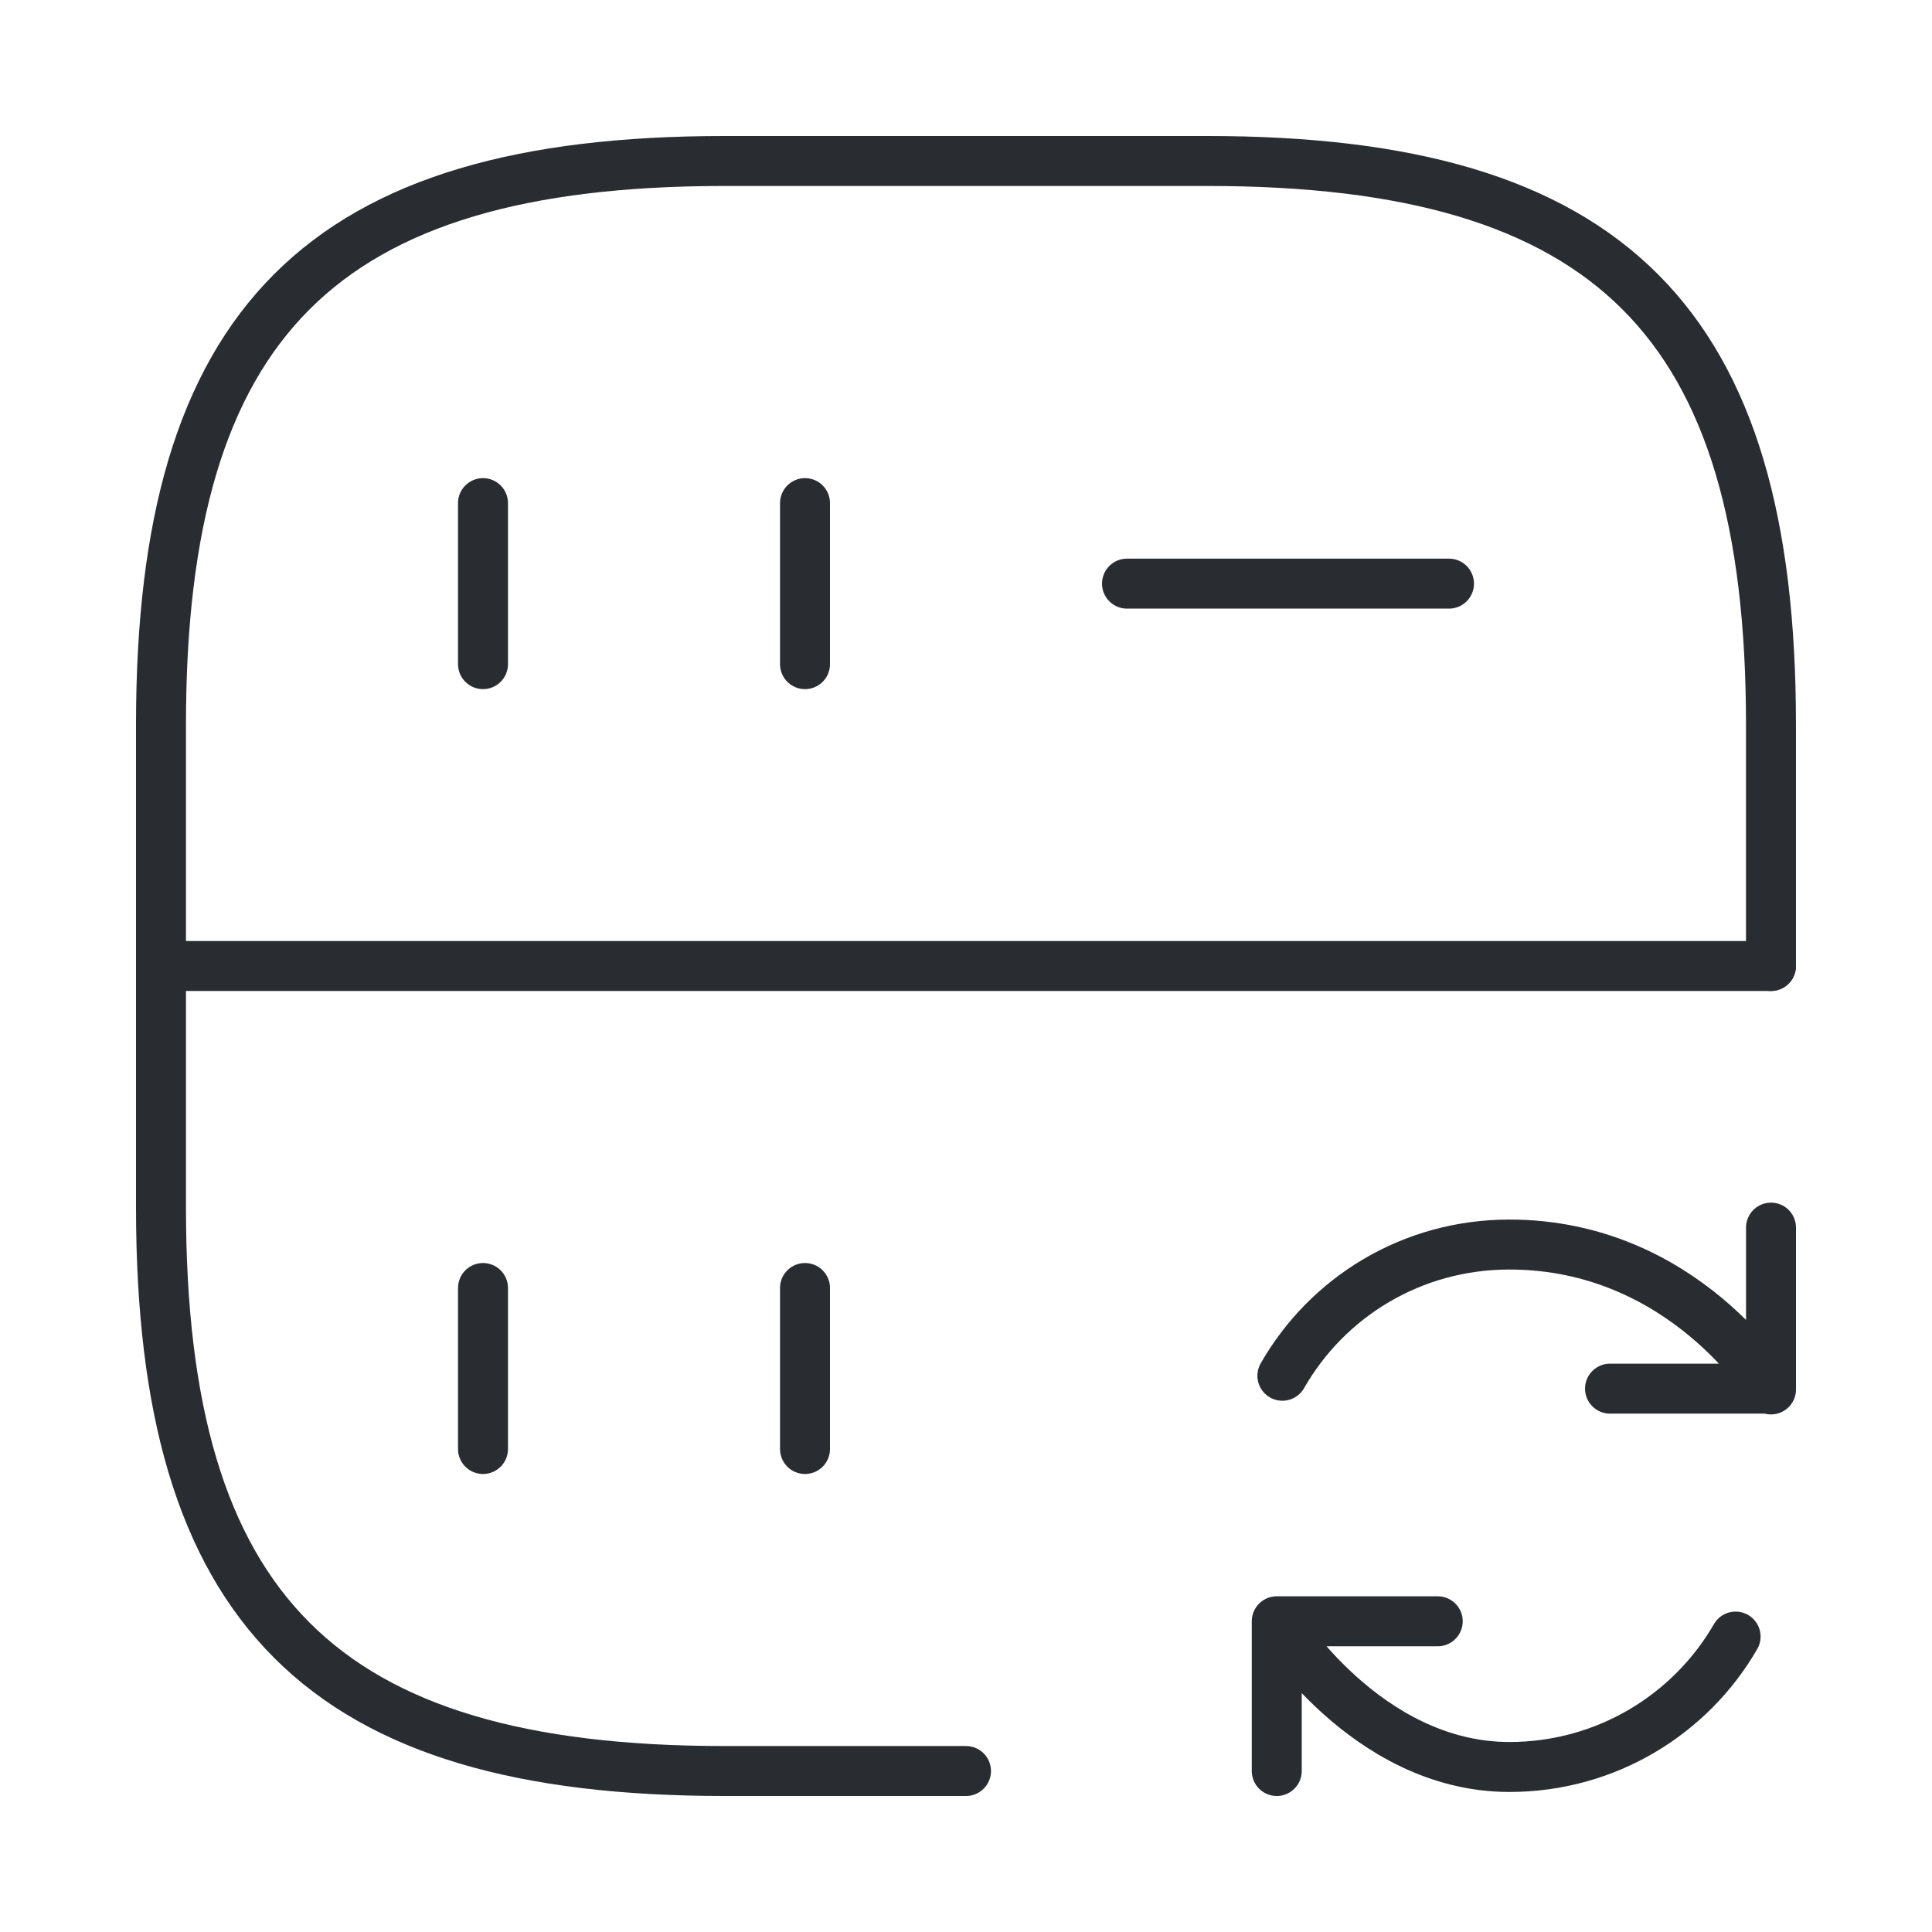 <svg width="58" height="58" viewBox="0 0 58 58" fill="none" xmlns="http://www.w3.org/2000/svg">
<path d="M14.5 15.104V19.938" stroke="#292D32" stroke-width="1.5" stroke-linecap="round" stroke-linejoin="round"/>
<path d="M53.166 29V21.75C53.166 9.667 48.333 4.833 36.25 4.833H21.75C9.666 4.833 4.833 9.667 4.833 21.75V36.25C4.833 48.333 9.666 53.167 21.75 53.167H29" stroke="#292D32" stroke-width="1.5" stroke-linecap="round" stroke-linejoin="round"/>
<path d="M24.167 15.104V19.938" stroke="#292D32" stroke-width="1.5" stroke-linecap="round" stroke-linejoin="round"/>
<path d="M14.5 38.667V43.5" stroke="#292D32" stroke-width="1.5" stroke-linecap="round" stroke-linejoin="round"/>
<path d="M24.167 38.667V43.5" stroke="#292D32" stroke-width="1.5" stroke-linecap="round" stroke-linejoin="round"/>
<path d="M33.833 17.521H43.5" stroke="#292D32" stroke-width="1.5" stroke-linecap="round" stroke-linejoin="round"/>
<path d="M4.833 29H53.166" stroke="#292D32" stroke-width="1.5" stroke-linecap="round" stroke-linejoin="round"/>
<path d="M52.104 49.131C50.751 51.475 48.213 53.046 45.313 53.046C40.987 53.046 38.329 48.696 38.329 48.696M38.498 41.301C39.852 38.933 42.389 37.362 45.313 37.362C50.557 37.362 53.167 41.712 53.167 41.712M53.167 36.854V41.688H48.334M43.162 48.672H38.329V53.167" stroke="#292D32" stroke-width="1.5" stroke-linecap="round" stroke-linejoin="round"/>
</svg>
